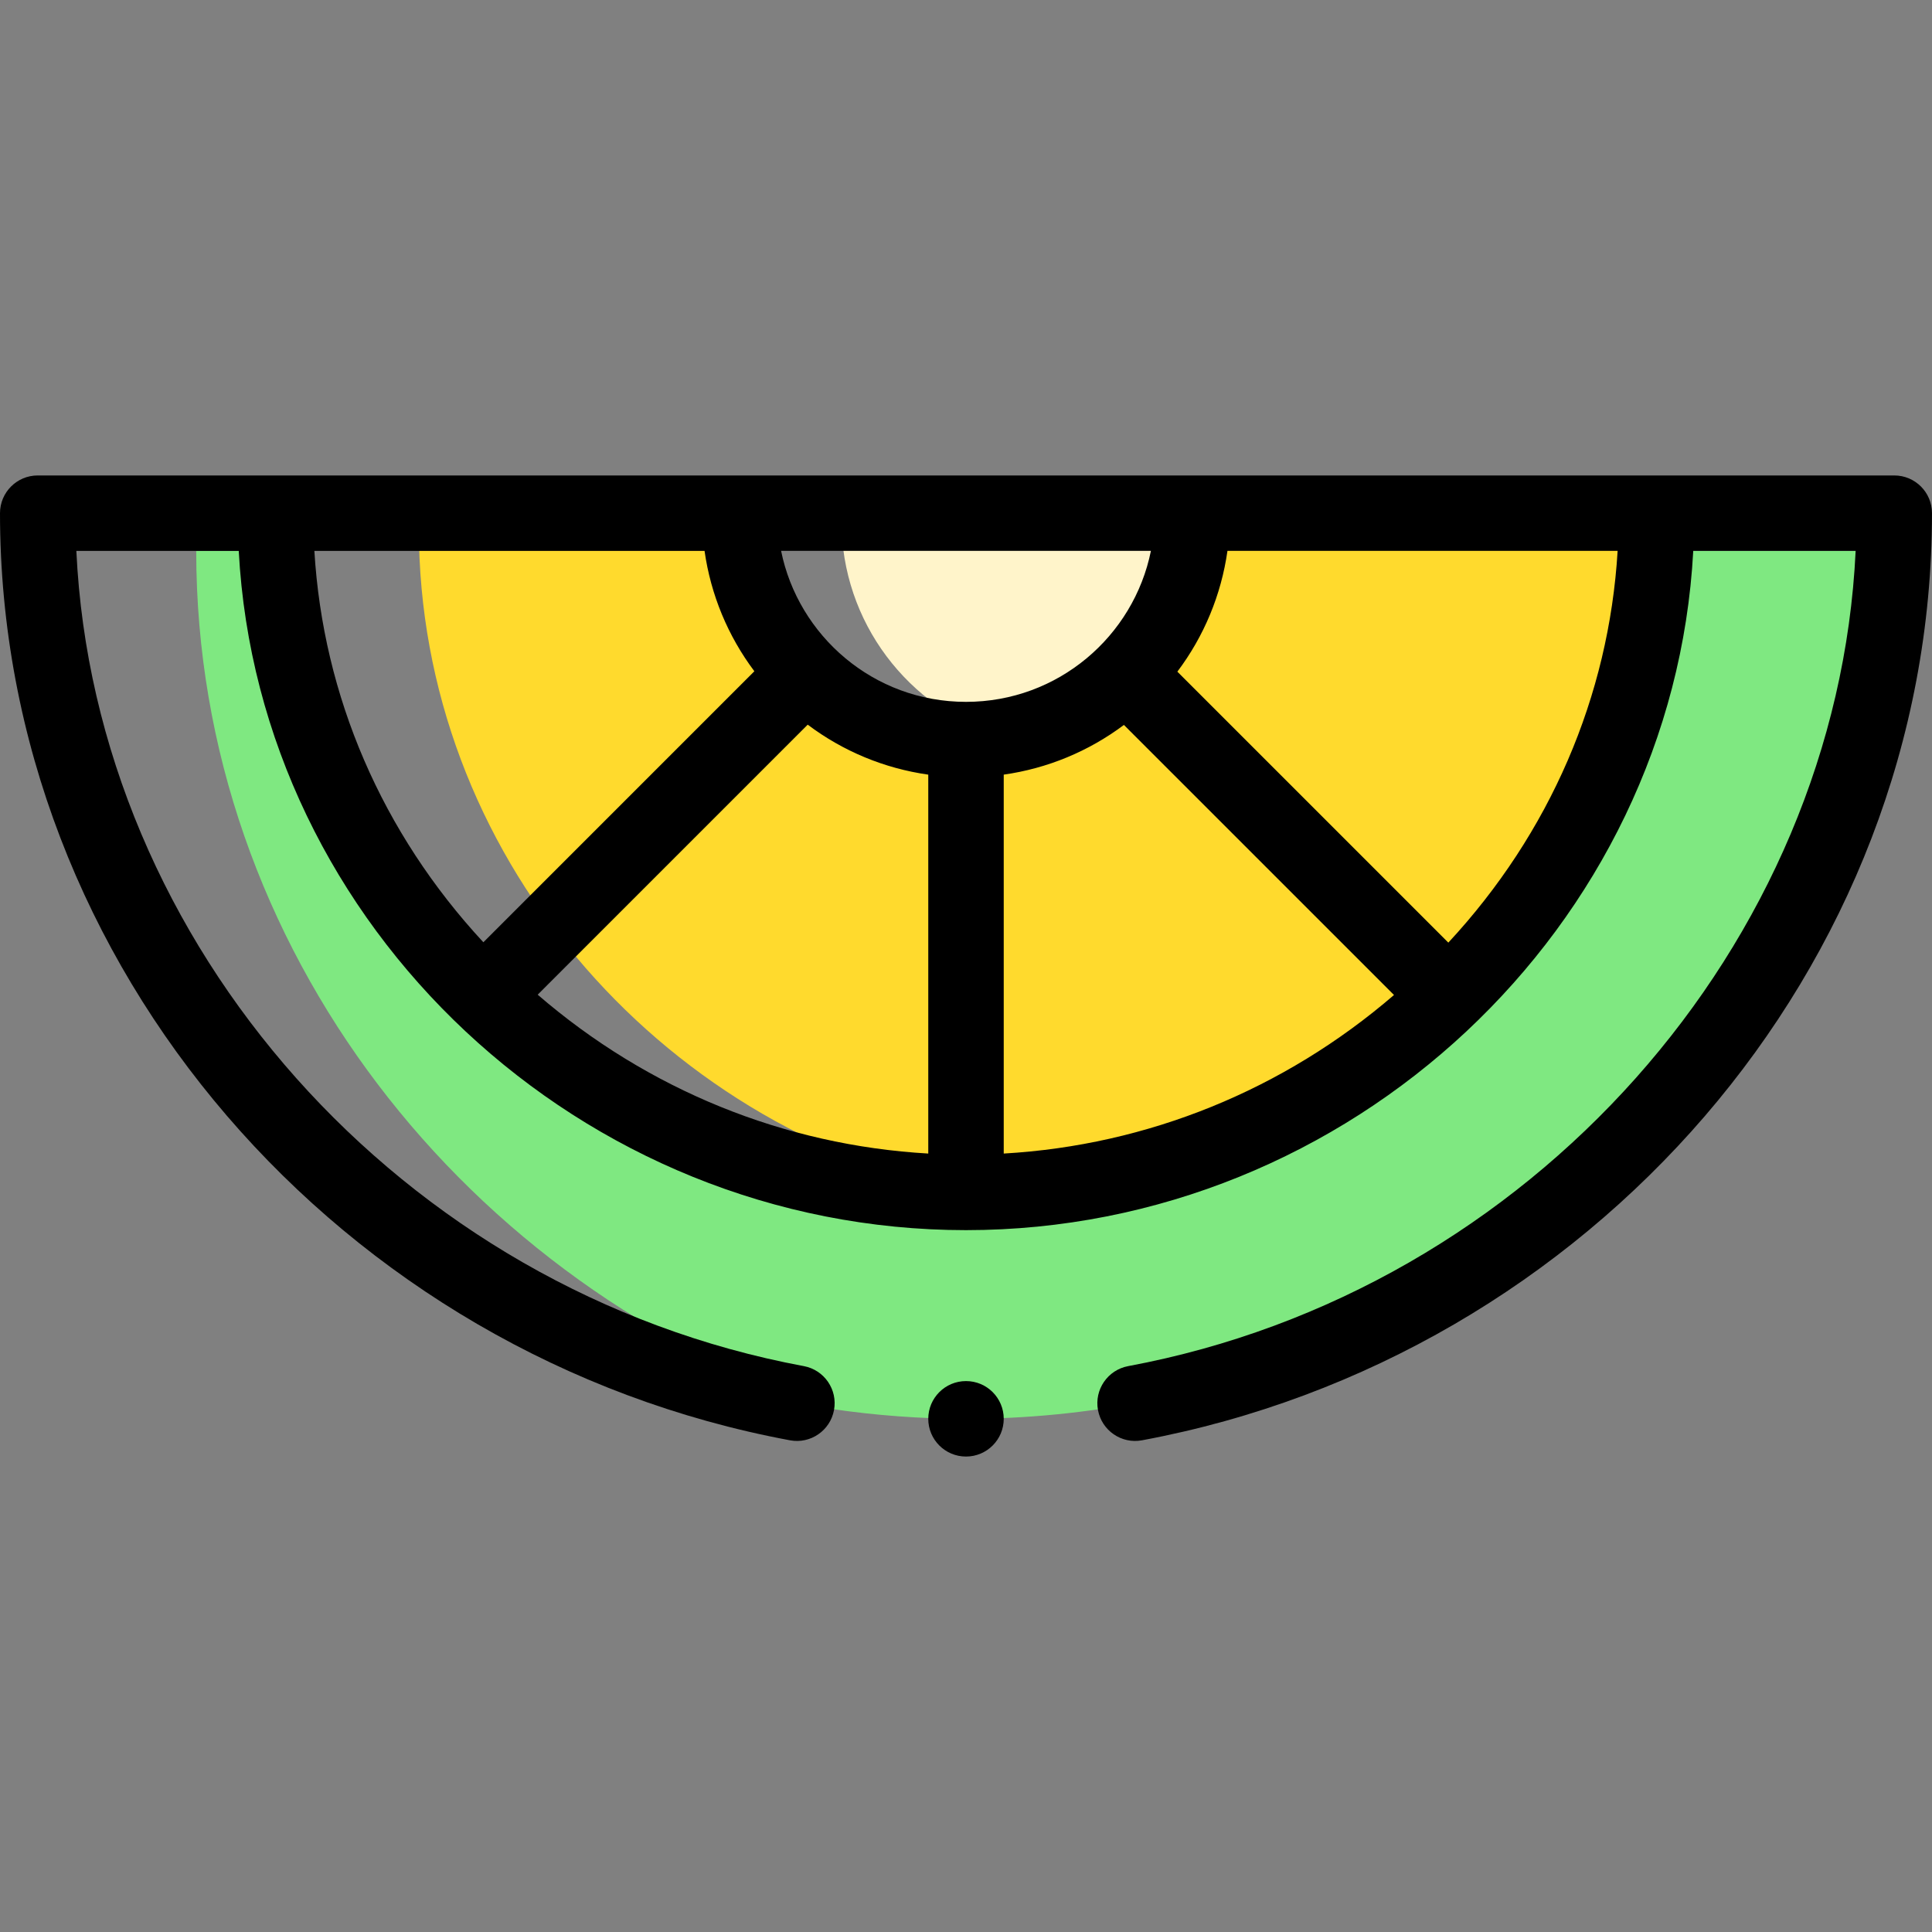 <svg height="512pt" viewBox="0 -126 512 512" width="512pt" xmlns="http://www.w3.org/2000/svg"><rect x="0" y="-126" width="512" height="512" fill="#808080" stroke="none"/><path d="m438.441 20c-7.434 92.996-88.18 166-182.441 166-94.949 0-175.02-73.656-182.438-166h-21.562c0 105.617 72.027 195.297 168.355 227.383 11.676 1.715 23.582 2.617 35.645 2.617 129.199 0 240.23-102.09 245.766-230zm0 0" fill="#7fe881"/><path d="m315.949 12h-92.949c0 26.938 17.746 49.707 42.164 57.305 28.098-4.312 49.828-28.133 50.785-57.305zm0 0" fill="#fff4ca"/><path d="m316.926 14c-1.566 31.805-27.863 57-59.926 57-32.109 0-58.359-25.242-59.926-57h-86.074c0 85.926 63.027 158.547 145.047 176 97.598-.027 180.684-78.309 182.898-176zm0 0" fill="#ffda2d"/><path d="m266 250c0 5.523-4.477 10-10 10s-10-4.477-10-10 4.477-10 10-10 10 4.477 10 10zm0 0"/><path d="m502 0h-492c-5.523 0-10 4.477-10 10 0 120.32 90.516 223.582 209.359 245.695 5.441 1.016 10.652-2.582 11.66-8 1.012-5.43-2.57-10.652-8-11.66-106.641-19.844-187.867-111.73-192.785-216.035h43.035c5.312 99.609 90.812 180 192.73 180s187.418-80.395 192.73-180.012h43.035c-4.918 104.309-86.145 196.203-192.781 216.047-5.43 1.008-9.016 6.23-8.004 11.66 1.012 5.43 6.234 9.012 11.66 8 118.512-22.051 209.359-125.043 209.359-245.695 0-5.523-4.477-10-10-10zm-287.949 66.043c9.387 7.062 20.316 11.59 31.949 13.246v100.414c-38.176-2.191-74.305-16.887-103.508-42.102zm51.949 13.242c11.586-1.645 22.48-6.152 31.848-13.168l71.574 71.566c-29.195 25.164-65.293 39.828-103.422 42.02zm-10-19.285c-24.547 0-44.461-17.555-49-40.012h98.004c-4.562 22.605-24.59 40.012-49.004 40.012zm-172.688-40h103.402c1.648 11.602 6.168 22.512 13.199 31.891l-71.816 71.82c-26.84-28.945-42.477-65.16-44.785-103.711zm300.512 103.805-71.812-71.809c7.078-9.398 11.621-20.352 13.277-32.008h103.398c-2.312 38.582-17.973 74.844-44.863 103.816zm0 0"/></svg>